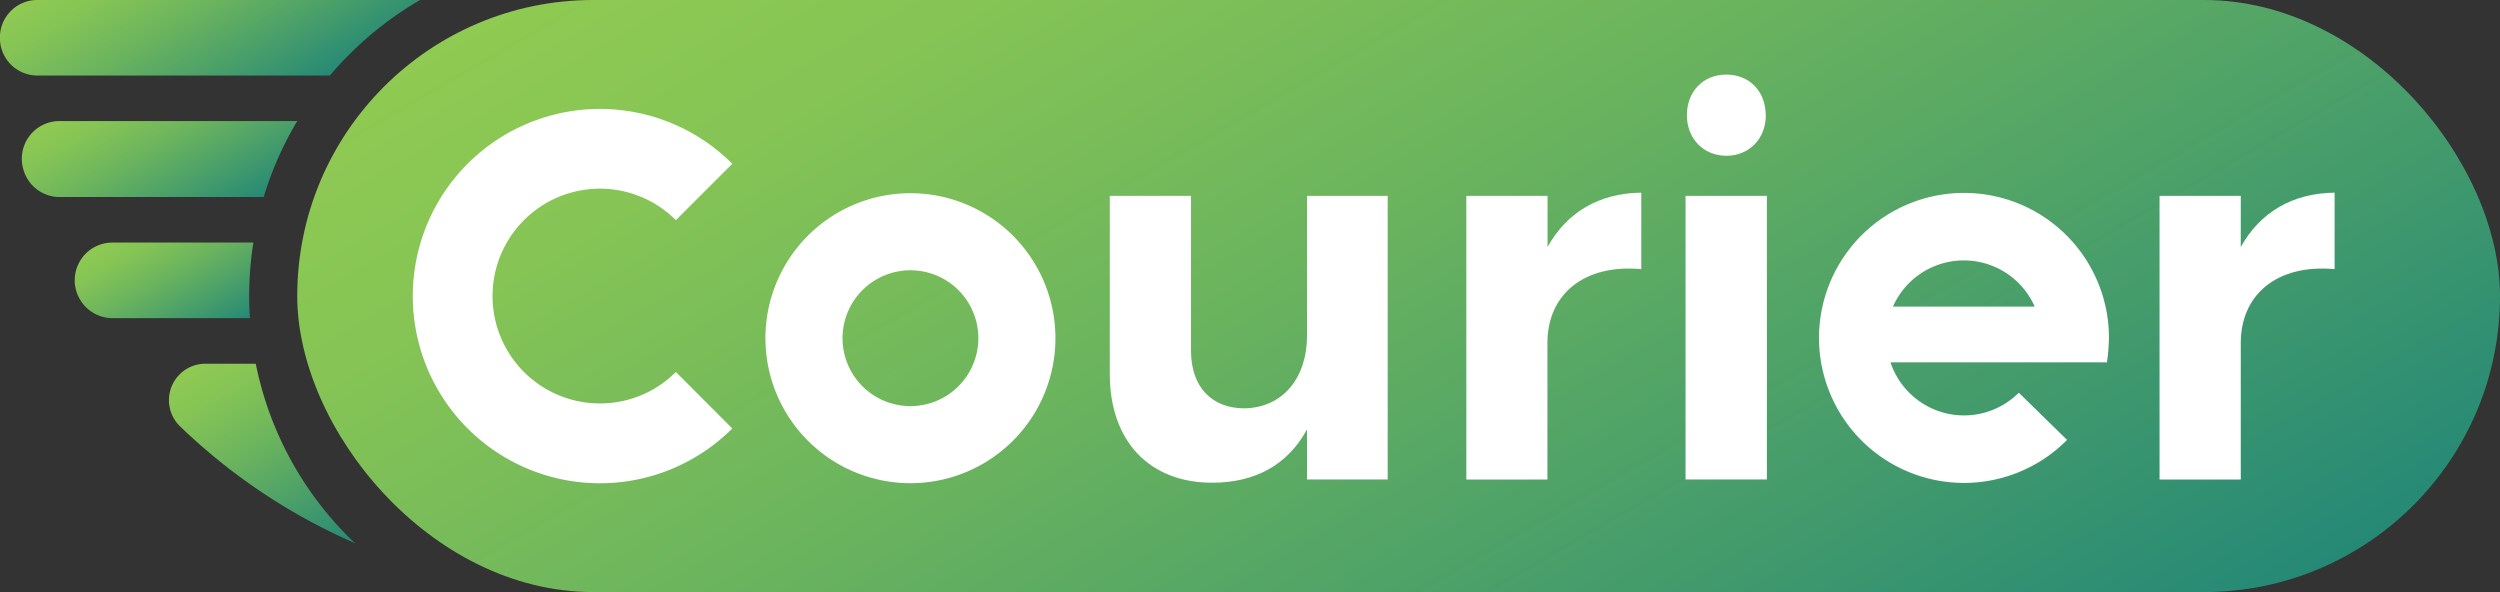 <svg xmlns="http://www.w3.org/2000/svg" xmlns:xlink="http://www.w3.org/1999/xlink" viewBox="0 0 823.48 195.02"><rect x="0" y="0" width="823.48" height="195.02" fill="#333333" stroke="none"/><defs><style>.cls-1{fill:url(#linear-gradient);}.cls-2{fill:url(#linear-gradient-2);}.cls-3{fill:url(#linear-gradient-3);}.cls-4{fill:url(#linear-gradient-4);}.cls-5{fill:url(#linear-gradient-5);}.cls-6{fill:#fff;}</style><linearGradient id="linear-gradient" x1="575.73" y1="296.76" x2="345.66" y2="-101.74" gradientUnits="userSpaceOnUse"><stop offset="0" stop-color="#258976"/><stop offset="0.2" stop-color="#40996d"/><stop offset="0.56" stop-color="#6bb45e"/><stop offset="0.83" stop-color="#85c455"/><stop offset="1" stop-color="#8fca52"/></linearGradient><linearGradient id="linear-gradient-2" x1="68.54" y1="75.47" x2="40.05" y2="26.13" xlink:href="#linear-gradient"/><linearGradient id="linear-gradient-3" x1="86.41" y1="37.73" x2="50.72" y2="-24.08" xlink:href="#linear-gradient"/><linearGradient id="linear-gradient-4" x1="68.49" y1="112.8" x2="45.53" y2="73.05" xlink:href="#linear-gradient"/><linearGradient id="linear-gradient-5" x1="104" y1="186.4" x2="65.26" y2="119.3" xlink:href="#linear-gradient"/></defs><title>courier-logo-fullcolor</title><g id="Layer_2" data-name="Layer 2"><g id="Layer_1-2" data-name="Layer 1"><rect class="cls-1" x="97.91" width="725.57" height="195.02" rx="97.51" ry="97.51"/><path class="cls-2" d="M97.91,39.88H19.59a12.4,12.4,0,0,0-11.87,16l.07.25A12.39,12.39,0,0,0,19.66,64.9h67.2A111.1,111.1,0,0,1,97.91,39.88Z"/><path class="cls-3" d="M108.67,24.88q3-3.57,6.37-6.92A113.13,113.13,0,0,1,138.38,0H12.32A12.31,12.31,0,0,0,0,13.1l0,.25A12.34,12.34,0,0,0,12.34,24.88Z"/><path class="cls-4" d="M82.08,97.51A114,114,0,0,1,83.45,79.9H37A12.41,12.41,0,0,0,26.28,98.52l.16.27a12.33,12.33,0,0,0,10.64,6H82.32C82.17,102.39,82.08,100,82.08,97.51Z"/><path class="cls-5" d="M115,177.06a111.72,111.72,0,0,1-30.75-57.25H67.66a12,12,0,0,0-8.36,20.62,195.31,195.31,0,0,0,57.64,38.49Q116,178,115,177.06Z"/><path class="cls-6" d="M222.63,122.52a35.37,35.37,0,1,1,0-50l18.58-18.58a61.65,61.65,0,1,0,0,87.19Z"/><path class="cls-6" d="M457.09,64.51v93.43H430.52v-16.5C424.09,153.25,413.32,159,399.25,159c-20.67,0-33.69-13.72-33.69-35.78V64.51h26.75v51.06c0,11.81,6.77,18.93,17.54,18.93,12.85-.17,20.67-10.25,20.67-23.79V64.51Z"/><path class="cls-6" d="M540.62,63.46V88.65c-19.1-1.74-30.91,8.51-30.91,24.31v45H483V64.51h26.75V81.35C516.13,69.89,526.73,63.64,540.62,63.46Z"/><path class="cls-6" d="M582,64.51v93.43H555.21V64.51Zm-.35-26.57c0,7.64-5.38,13.37-13,13.37s-13-5.73-13-13.37c0-7.82,5.38-13.37,13-13.37S581.61,30.12,581.61,37.93Z"/><path class="cls-6" d="M769,63.46V88.65c-19.1-1.74-30.91,8.51-30.91,24.31v45H711.34V64.51h26.75V81.35C744.51,69.89,755.1,63.64,769,63.46Z"/><path class="cls-6" d="M299.89,63.64a47.76,47.76,0,1,0,47.76,47.76A47.76,47.76,0,0,0,299.89,63.64Zm0,70.13a22.37,22.37,0,1,1,22.37-22.37A22.37,22.37,0,0,1,299.89,133.77Z"/><path class="cls-6" d="M646.88,63.55a47.76,47.76,0,1,0,34,81.35l-15.9-15.54a25.53,25.53,0,0,1-42.27-10H694a62.44,62.44,0,0,0,.67-8.08A47.72,47.72,0,0,0,646.88,63.55ZM623.52,101a25.52,25.52,0,0,1,46.7,0Z"/></g></g></svg>
